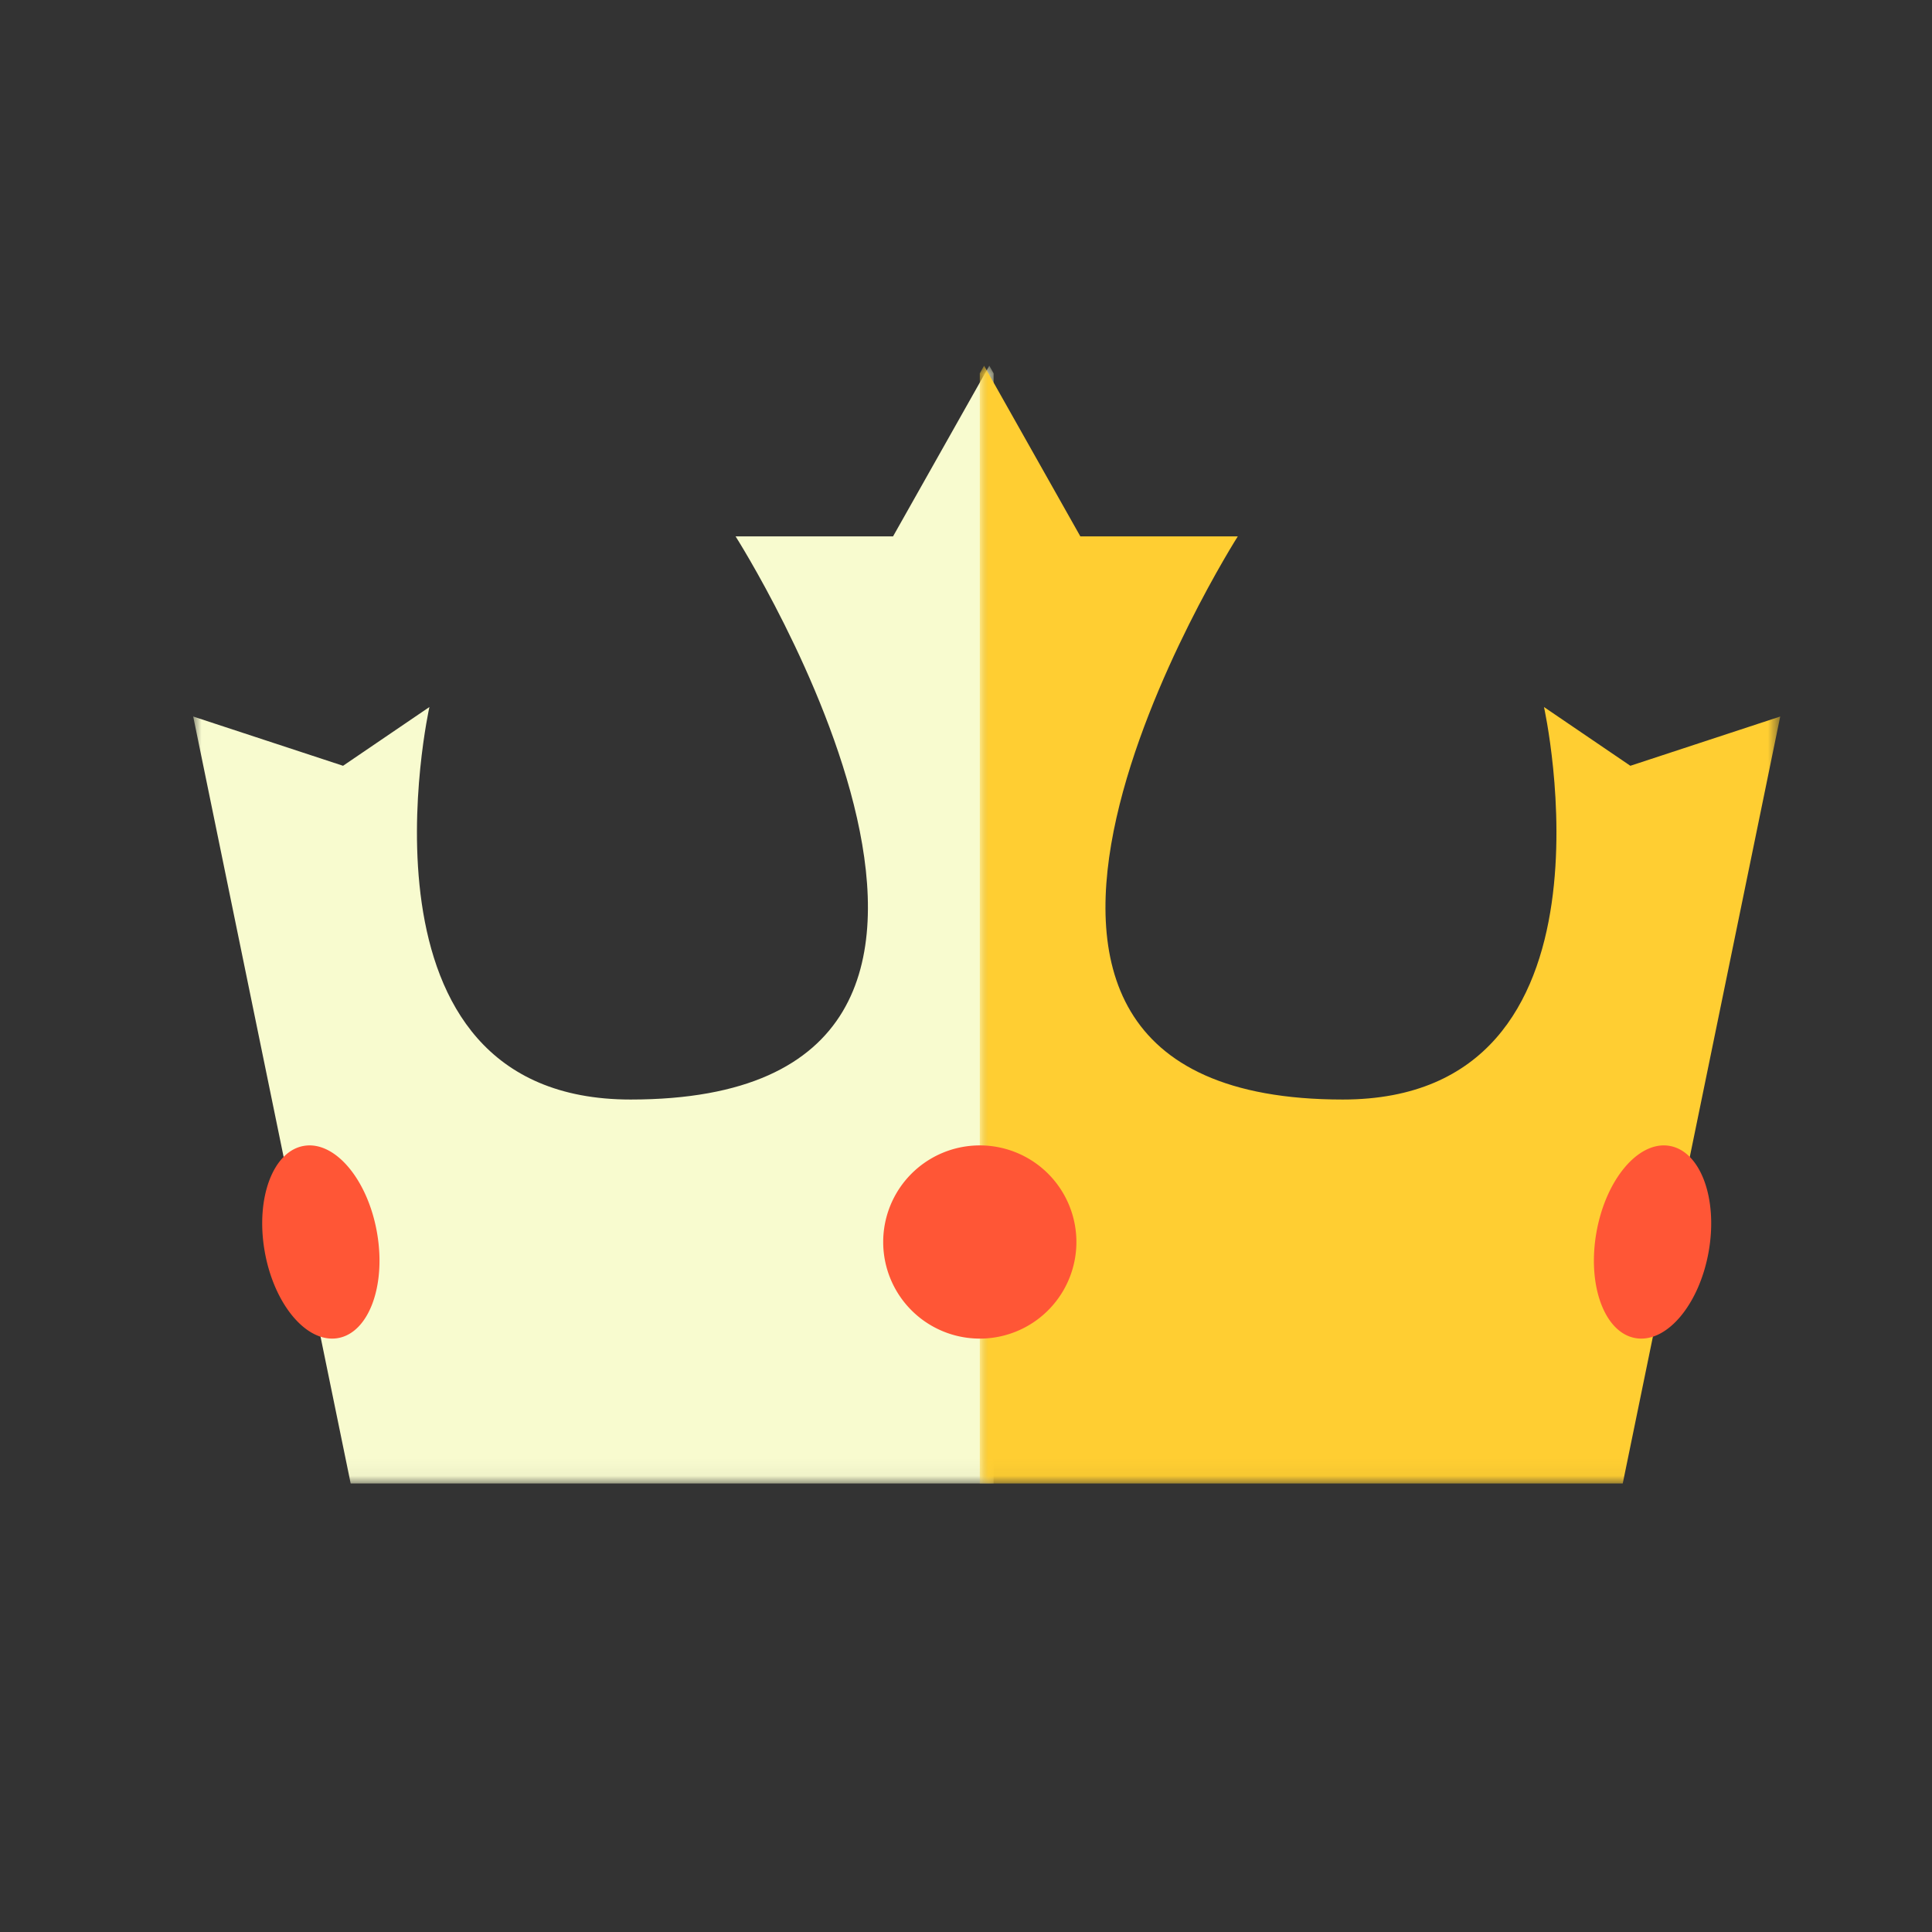 <svg xmlns="http://www.w3.org/2000/svg" xmlns:xlink="http://www.w3.org/1999/xlink" width="114" height="114" viewBox="0 0 114 114">
    <rect x="0" y="0" width="114" height="114" fill="#333333" stroke="none"/>
    <defs>
        <path id="a" d="M0 0h47.229v65.957H0z"/>
        <path id="c" d="M0 0h47.229v65.957H0z"/>
    </defs>
    <g fill="none" fill-rule="evenodd">
        <g transform="translate(11.4 21.579)">
            <mask id="b" fill="#fff">
                <use xlink:href="#a"/>
            </mask>
            <path fill="#F8FBCF" d="M47.229.45L46.975 0l-5.679 10.07h-9.292S53.17 43.3 25.81 43.3c-17.035 0-11.872-23.16-11.872-23.16l-5.096 3.467L0 20.7l9.292 45.256h37.937V.45z" mask="url(#b)"/>
        </g>
        <g transform="translate(57.814 21.579)">
            <mask id="d" fill="#fff">
                <use xlink:href="#c"/>
            </mask>
            <path fill="#FFCE32" d="M0 .45L.254 0l5.679 10.07h9.291S-5.94 43.3 21.418 43.3c17.035 0 11.873-23.16 11.873-23.16l5.096 3.467L47.23 20.7l-9.292 45.256H0V.45z" mask="url(#d)"/>
        </g>
        <path fill="#FF5636" d="M63.514 73.286a5.7 5.7 0 1 1-11.4 0 5.7 5.7 0 1 1 11.4 0M100.827 73.825c-.545 3.134-2.47 5.432-4.302 5.135-1.832-.298-2.875-3.08-2.33-6.213.544-3.134 2.47-5.433 4.302-5.135 1.831.297 2.875 3.079 2.33 6.213M15.616 73.825c.545 3.134 2.47 5.432 4.302 5.135 1.832-.298 2.875-3.08 2.33-6.213-.544-3.134-2.47-5.433-4.302-5.135-1.831.297-2.875 3.079-2.33 6.213"/>
    </g>
</svg>

